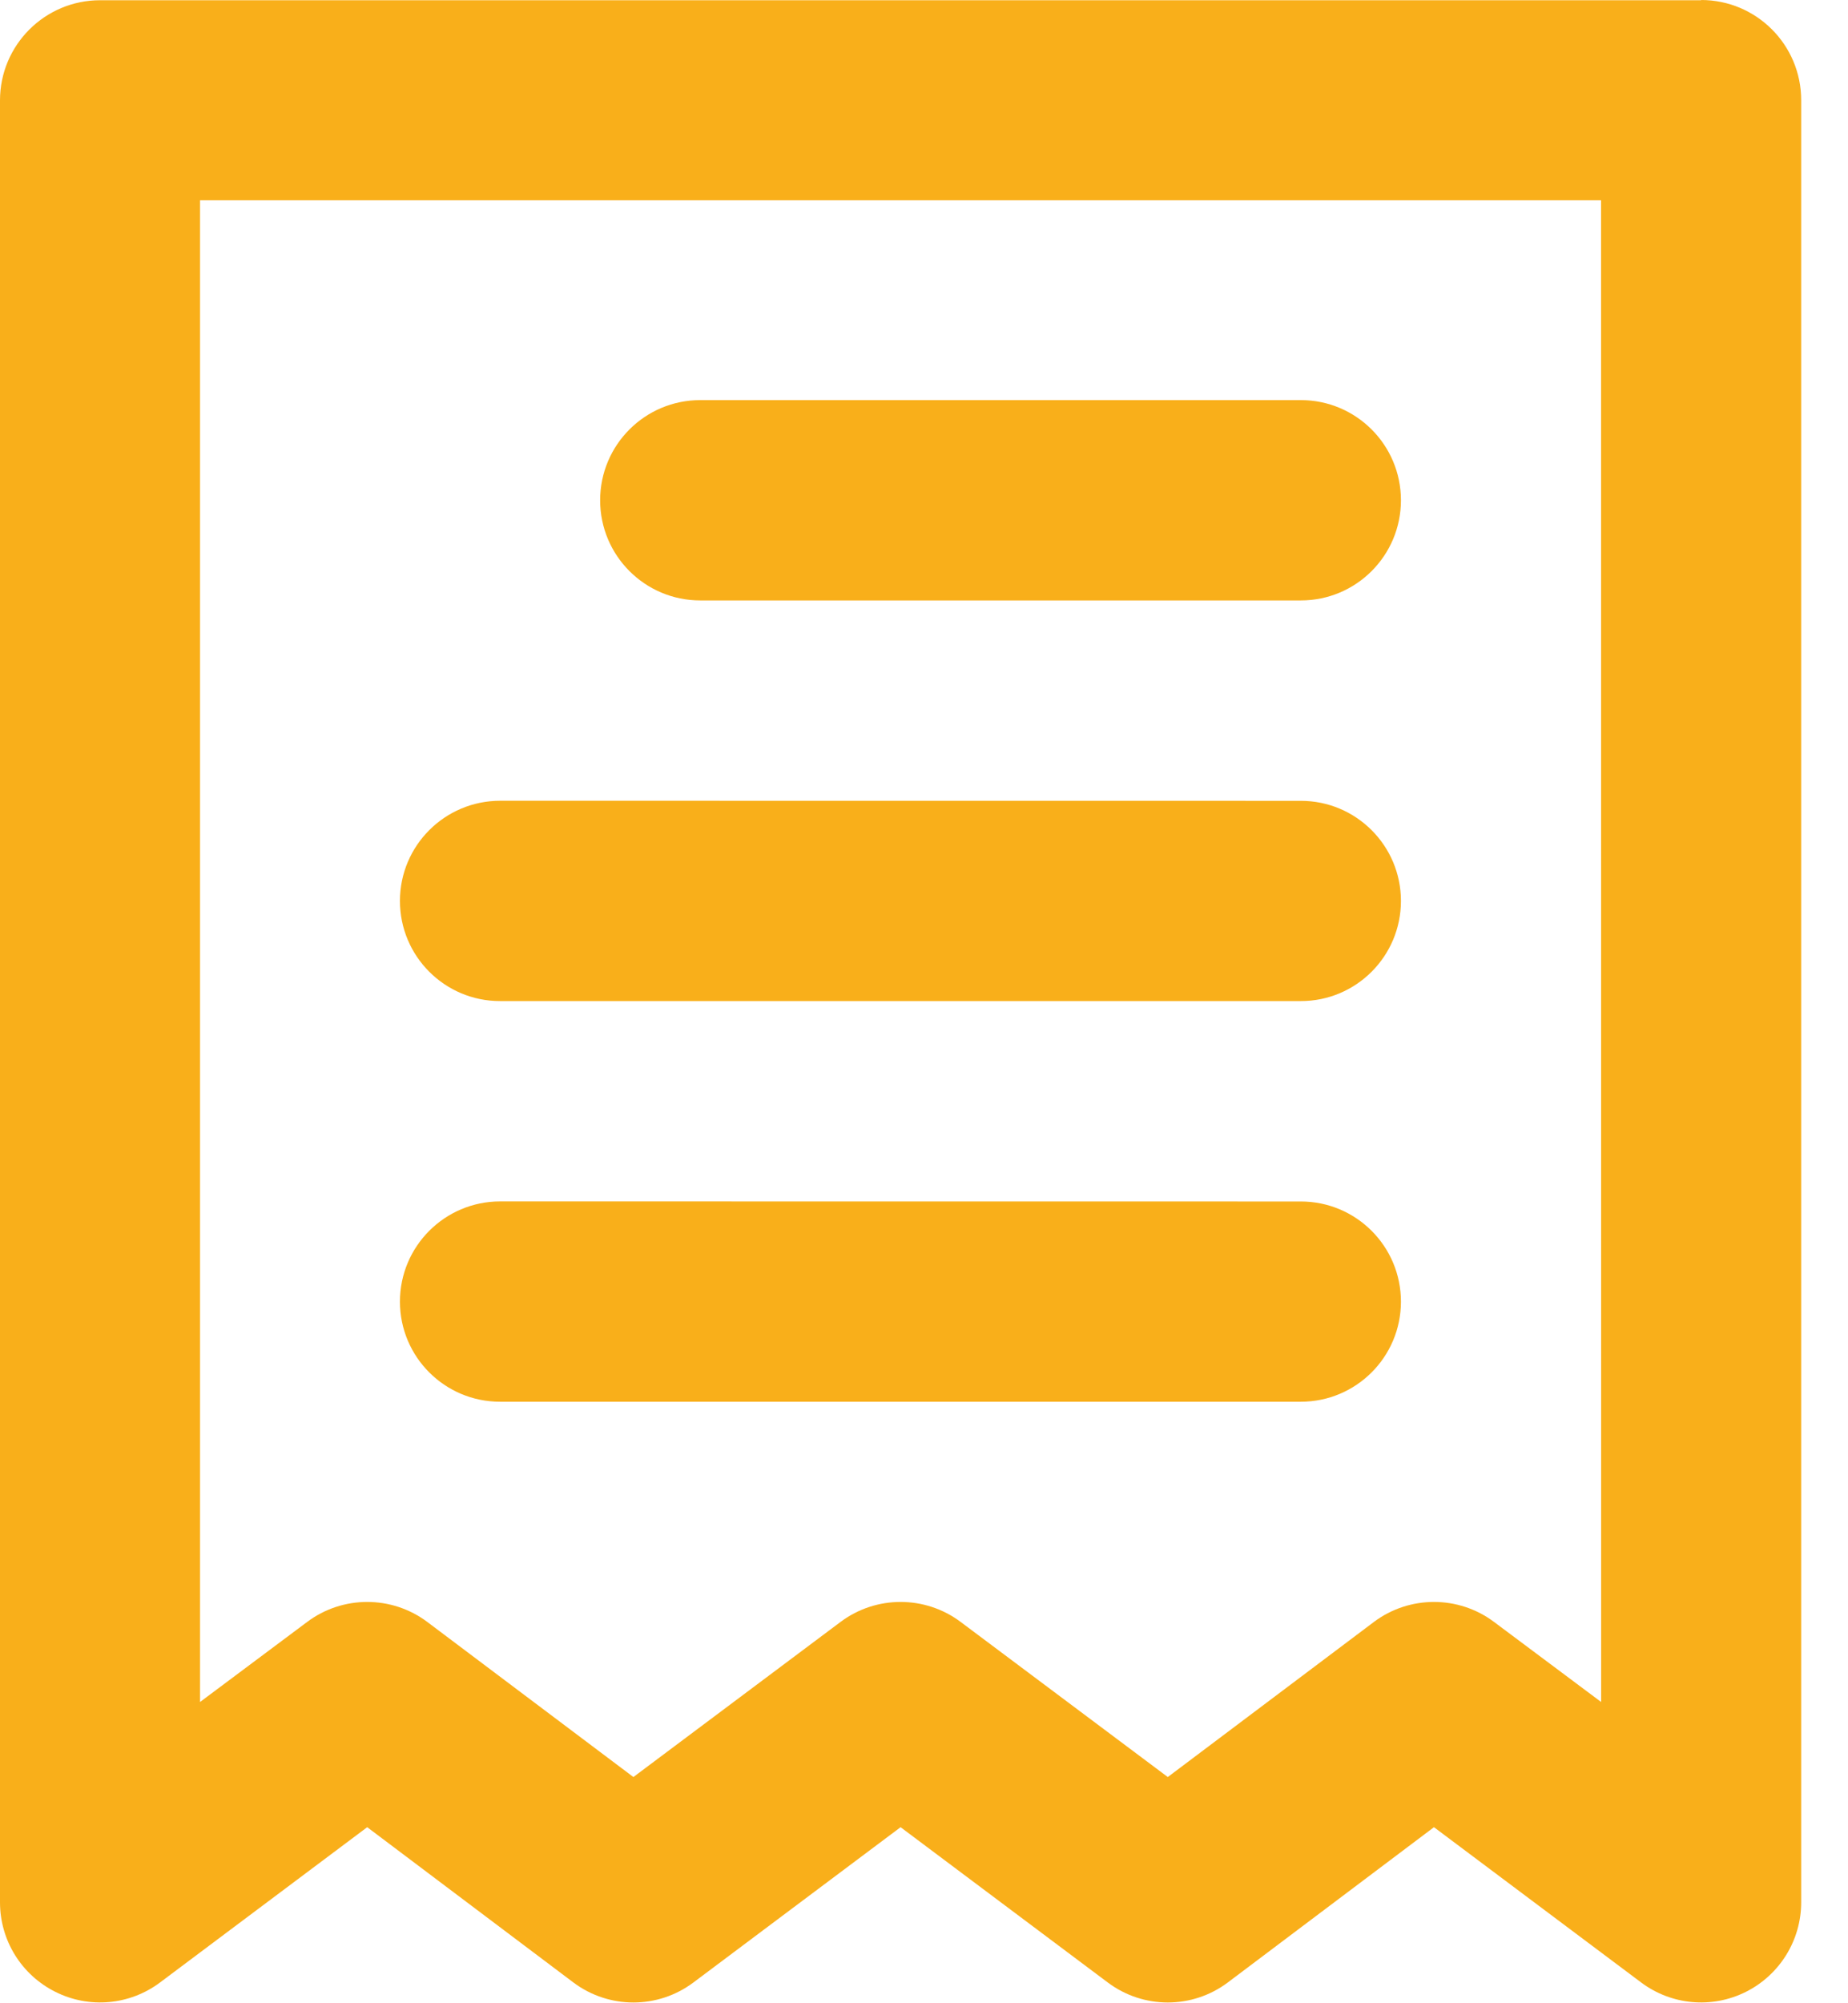 <svg width="24" height="26" viewBox="0 0 24 26" fill="none" xmlns="http://www.w3.org/2000/svg">
<path fill-rule="evenodd" clip-rule="evenodd" d="M9.094 7.793H16.894C17.612 7.793 18.194 7.211 18.194 6.493C18.194 5.775 17.612 5.193 16.894 5.193L9.094 5.193C8.376 5.193 7.794 5.775 7.794 6.493C7.794 7.211 8.376 7.793 9.094 7.793ZM6.494 12.993H16.894C17.612 12.993 18.194 12.411 18.194 11.693C18.194 10.976 17.612 10.394 16.894 10.394L6.494 10.393C5.776 10.394 5.194 10.976 5.194 11.693C5.194 12.411 5.776 12.993 6.494 12.993ZM6.494 18.193H16.894C17.612 18.193 18.194 17.611 18.194 16.894C18.194 16.176 17.612 15.594 16.894 15.594L6.494 15.593C5.776 15.594 5.194 16.176 5.194 16.894C5.194 17.611 5.776 18.193 6.494 18.193ZM22.094 0.003H1.3C0.582 0.003 0 0.585 0 1.303V24.69C0 25.183 0.278 25.632 0.719 25.852C1.159 26.073 1.685 26.025 2.079 25.73L4.769 23.715L7.446 25.73C7.908 26.077 8.544 26.077 9.006 25.73L11.696 23.715L14.386 25.73C14.848 26.077 15.484 26.077 15.946 25.73L18.623 23.715L21.313 25.73C21.707 26.025 22.233 26.073 22.674 25.852C23.113 25.632 23.392 25.183 23.392 24.69V1.3C23.392 0.582 22.81 0 22.092 0L22.094 0.003ZM20.794 22.09L19.403 21.051C18.941 20.705 18.305 20.705 17.843 21.051L15.166 23.064L12.476 21.051C12.014 20.705 11.378 20.705 10.916 21.051L8.226 23.064L5.549 21.051C5.087 20.705 4.451 20.705 3.989 21.051L2.598 22.09V2.6H20.793L20.794 22.09Z" fill="#F9AF1A"/>
</svg>
